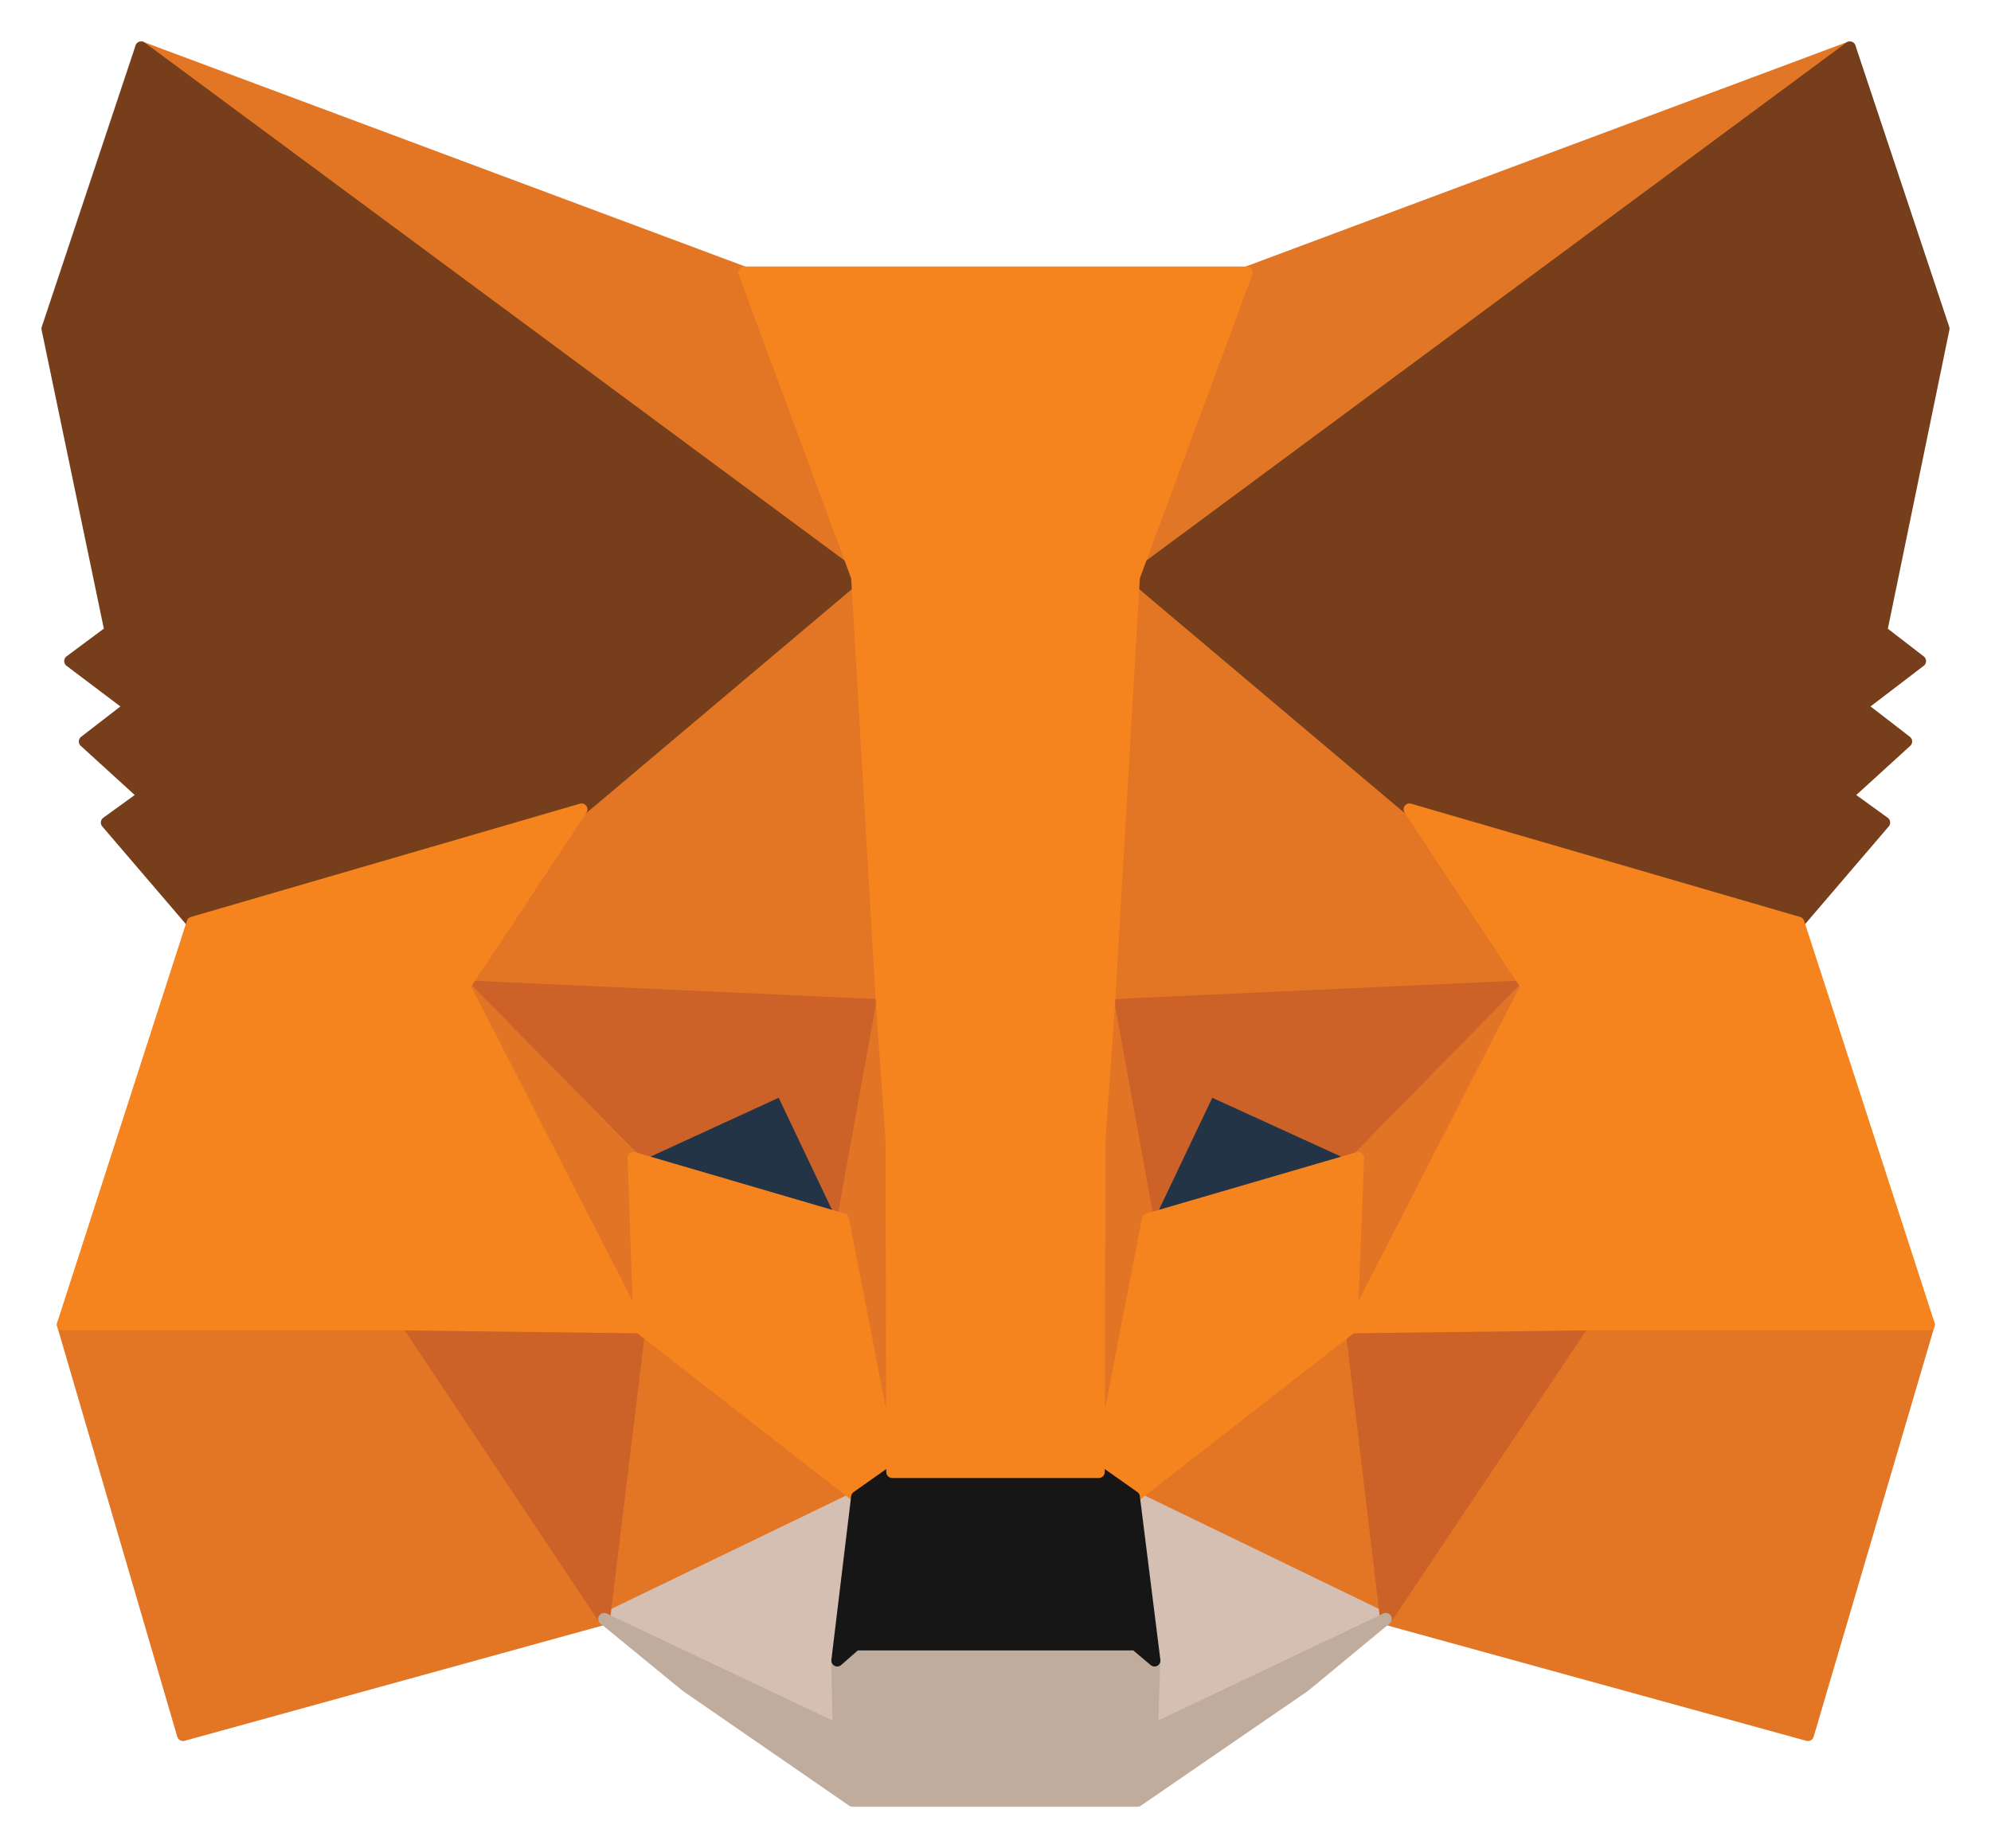 <svg width="42" height="39" viewBox="0 0 42 39" fill="none" xmlns="http://www.w3.org/2000/svg">
  <path d="M39.021 1L23.395 12.562L26.301 5.748L39.021 1Z" fill="#E17726" stroke="#E17726" stroke-width="0.25" stroke-linecap="round" stroke-linejoin="round" />
  <path d="M2.978 1L18.464 12.67L15.697 5.748L2.978 1Z" fill="#E27625" stroke="#E27625" stroke-width="0.25" stroke-linecap="round" stroke-linejoin="round" />
  <path d="M33.394 27.808L29.236 34.159L38.139 36.611L40.689 27.947L33.394 27.808Z" fill="#E27625" stroke="#E27625" stroke-width="0.25" stroke-linecap="round" stroke-linejoin="round" />
  <path d="M1.325 27.947L3.86 36.611L12.747 34.159L8.605 27.808L1.325 27.947Z" fill="#E27625" stroke="#E27625" stroke-width="0.25" stroke-linecap="round" stroke-linejoin="round" />
  <path d="M12.267 17.078L9.794 20.808L18.604 21.209L18.31 11.728L12.267 17.078Z" fill="#E27625" stroke="#E27625" stroke-width="0.25" stroke-linecap="round" stroke-linejoin="round" />
  <path d="M29.732 17.078L23.596 11.621L23.395 21.209L32.205 20.808L29.732 17.078Z" fill="#E27625" stroke="#E27625" stroke-width="0.25" stroke-linecap="round" stroke-linejoin="round" />
  <path d="M12.744 34.158L18.076 31.584L13.486 28.008L12.744 34.158Z" fill="#E27625" stroke="#E27625" stroke-width="0.25" stroke-linecap="round" stroke-linejoin="round" />
  <path d="M23.922 31.584L29.238 34.158L28.512 28.008L23.922 31.584Z" fill="#E27625" stroke="#E27625" stroke-width="0.25" stroke-linecap="round" stroke-linejoin="round" />
  <path d="M29.238 34.16L23.922 31.585L24.355 35.038L24.308 36.503L29.238 34.16Z" fill="#D5BFB2" stroke="#D5BFB2" stroke-width="0.25" stroke-linecap="round" stroke-linejoin="round" />
  <path d="M12.744 34.16L17.69 36.503L17.659 35.038L18.076 31.585L12.744 34.16Z" fill="#D5BFB2" stroke="#D5BFB2" stroke-width="0.25" stroke-linecap="round" stroke-linejoin="round" />
  <path d="M17.785 25.726L13.365 24.431L16.487 22.997L17.785 25.726Z" fill="#233447" stroke="#233447" stroke-width="0.25" stroke-linecap="round" stroke-linejoin="round" />
  <path d="M24.214 25.726L25.513 22.997L28.65 24.431L24.214 25.726Z" fill="#233447" stroke="#233447" stroke-width="0.25" stroke-linecap="round" stroke-linejoin="round" />
  <path d="M12.745 34.159L13.518 27.808L8.603 27.947L12.745 34.159Z" fill="#CC6228" stroke="#CC6228" stroke-width="0.25" stroke-linecap="round" stroke-linejoin="round" />
  <path d="M28.48 27.808L29.238 34.159L33.395 27.947L28.48 27.808Z" fill="#CC6228" stroke="#CC6228" stroke-width="0.25" stroke-linecap="round" stroke-linejoin="round" />
  <path d="M32.205 20.809L23.395 21.21L24.215 25.727L25.513 22.998L28.65 24.432L32.205 20.809Z" fill="#CC6228" stroke="#CC6228" stroke-width="0.25" stroke-linecap="round" stroke-linejoin="round" />
  <path d="M13.364 24.432L16.486 22.998L17.784 25.727L18.604 21.21L9.794 20.809L13.364 24.432Z" fill="#CC6228" stroke="#CC6228" stroke-width="0.25" stroke-linecap="round" stroke-linejoin="round" />
  <path d="M9.794 20.809L13.488 28.008L13.364 24.432L9.794 20.809Z" fill="#E27525" stroke="#E27525" stroke-width="0.25" stroke-linecap="round" stroke-linejoin="round" />
  <path d="M28.651 24.432L28.512 28.008L32.205 20.809L28.651 24.432Z" fill="#E27525" stroke="#E27525" stroke-width="0.25" stroke-linecap="round" stroke-linejoin="round" />
  <path d="M18.602 21.209L17.783 25.726L18.819 31.06L19.051 24.03L18.602 21.209Z" fill="#E27525" stroke="#E27525" stroke-width="0.25" stroke-linecap="round" stroke-linejoin="round" />
  <path d="M23.395 21.209L22.962 24.015L23.178 31.06L24.214 25.726L23.395 21.209Z" fill="#E27525" stroke="#E27525" stroke-width="0.25" stroke-linecap="round" stroke-linejoin="round" />
  <path d="M24.214 25.726L23.179 31.06L23.921 31.584L28.511 28.008L28.65 24.431L24.214 25.726Z" fill="#F5841F" stroke="#F5841F" stroke-width="0.25" stroke-linecap="round" stroke-linejoin="round" />
  <path d="M13.365 24.431L13.488 28.008L18.079 31.584L18.82 31.06L17.785 25.726L13.365 24.431Z" fill="#F5841F" stroke="#F5841F" stroke-width="0.25" stroke-linecap="round" stroke-linejoin="round" />
  <path d="M24.305 36.501L24.351 35.037L23.95 34.698H18.046L17.659 35.037L17.69 36.501L12.744 34.158L14.475 35.576L17.984 37.997H23.996L27.52 35.576L29.235 34.158L24.305 36.501Z" fill="#C0AC9D" stroke="#C0AC9D" stroke-width="0.25" stroke-linecap="round" stroke-linejoin="round" />
  <path d="M23.921 31.585L23.179 31.061H18.821L18.079 31.585L17.662 35.038L18.048 34.699H23.952L24.354 35.038L23.921 31.585Z" fill="#161616" stroke="#161616" stroke-width="0.25" stroke-linecap="round" stroke-linejoin="round" />
  <path d="M39.686 13.317L41 6.935L39.022 1L23.922 12.176L29.733 17.078L37.94 19.468L39.748 17.356L38.96 16.786L40.212 15.645L39.254 14.905L40.505 13.949L39.686 13.317Z" fill="#763E1A" stroke="#763E1A" stroke-width="0.25" stroke-linecap="round" stroke-linejoin="round" />
  <path d="M1 6.935L2.329 13.317L1.479 13.949L2.746 14.905L1.788 15.645L3.04 16.786L2.252 17.356L4.06 19.468L12.267 17.078L18.078 12.176L2.978 1L1 6.935Z" fill="#763E1A" stroke="#763E1A" stroke-width="0.25" stroke-linecap="round" stroke-linejoin="round" />
  <path d="M37.939 19.468L29.733 17.078L32.205 20.809L28.512 28.008L33.395 27.947H40.69L37.939 19.468Z" fill="#F5841F" stroke="#F5841F" stroke-width="0.25" stroke-linecap="round" stroke-linejoin="round" />
  <path d="M12.268 17.078L4.061 19.468L1.325 27.947H8.605L13.489 28.008L9.795 20.809L12.268 17.078Z" fill="#F5841F" stroke="#F5841F" stroke-width="0.25" stroke-linecap="round" stroke-linejoin="round" />
  <path d="M23.395 21.211L23.921 12.177L26.301 5.749H15.699L18.079 12.177L18.604 21.211L18.805 24.047L18.821 31.061H23.179L23.195 24.047L23.395 21.211Z" fill="#F5841F" stroke="#F5841F" stroke-width="0.25" stroke-linecap="round" stroke-linejoin="round" />
</svg>